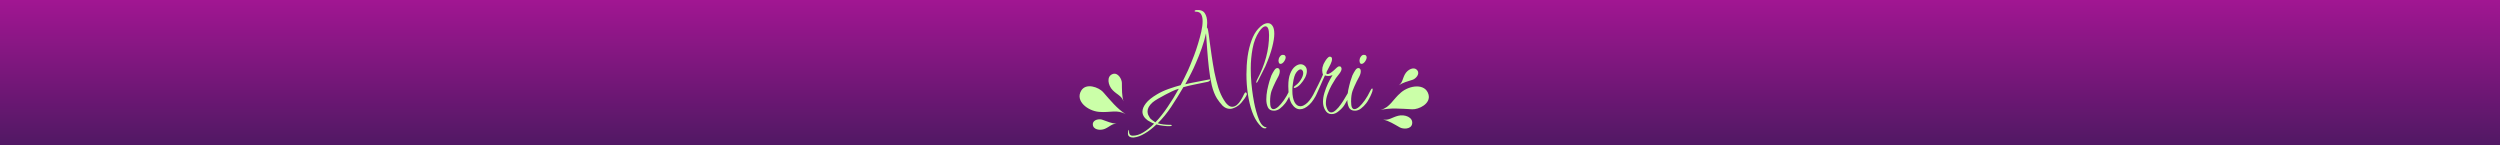 <svg width="3440" height="200" viewBox="0 0 3440 200" fill="none" xmlns="http://www.w3.org/2000/svg">
<g clip-path="url(#clip0_2009_49)">
<rect width="3440" height="200" fill="white"/>
<rect width="3440" height="200" fill="url(#paint0_linear_2009_49)"/>
<g filter="url(#filter0_ddd_2009_49)">
<path d="M1553.94 183.22C1551.3 183.34 1549.26 182.86 1547.82 181.78C1546.26 180.7 1545.72 178.66 1546.2 175.66C1546.2 175.3 1546.32 174.76 1546.56 174.04C1546.8 173.32 1547.1 172.84 1547.46 172.6C1547.34 175.6 1547.7 177.7 1548.54 178.9C1549.38 180.1 1550.76 180.7 1552.68 180.7C1557.36 180.7 1562.16 179.2 1567.08 176.2C1572.12 173.2 1577.1 169.18 1582.02 164.14C1580.82 163.78 1579.26 163.06 1577.34 161.98C1575.54 161.02 1574.16 160.24 1573.2 159.64C1568.4 156.16 1566 152.14 1566 147.58C1566 144.1 1567.56 140.32 1570.68 136.24C1573.8 132.16 1578.9 128.02 1585.98 123.82C1590.54 121.06 1595.82 118.6 1601.82 116.44C1607.82 114.28 1613.4 112.54 1618.56 111.22C1620.36 107.74 1622.1 104.32 1623.78 100.96C1625.46 97.6 1627.08 94.24 1628.64 90.88C1629.24 89.56 1630.32 87.04 1631.88 83.32C1633.44 79.6 1635.18 75.22 1637.1 70.18C1639.02 65.14 1640.82 59.8 1642.5 54.16C1644.3 48.4 1645.8 42.82 1647 37.42C1648.2 32.02 1648.8 27.22 1648.8 23.02C1648.8 18.94 1648.08 15.76 1646.64 13.48C1645.32 11.2 1642.92 10.06 1639.44 10.06H1639.26C1638.3 10.06 1637.82 9.76 1637.82 9.16C1637.82 8.56 1638.42 8.14 1639.62 7.9C1645.38 7.3 1649.4 8.68 1651.68 12.04C1653.96 15.4 1655.1 19.84 1655.1 25.36C1655.1 26.32 1655.04 27.34 1654.92 28.42C1654.92 29.5 1654.86 30.64 1654.74 31.84C1655.46 32.44 1655.94 33.46 1656.18 34.9C1656.9 38.74 1657.62 43.78 1658.34 50.02C1659.18 56.26 1660.14 63.1 1661.22 70.54C1662.3 77.98 1663.56 85.54 1665 93.22C1666.56 100.78 1668.36 107.92 1670.4 114.64C1672.56 121.24 1675.08 126.82 1677.96 131.38C1678.56 132.34 1679.4 133.6 1680.48 135.16C1681.56 136.6 1682.88 137.92 1684.44 139.12C1686 140.32 1687.74 140.92 1689.66 140.92C1691.7 140.92 1693.8 140.08 1695.96 138.4C1697.88 136.84 1699.68 134.68 1701.36 131.92C1703.04 129.16 1704.6 126.22 1706.04 123.1C1706.76 121.78 1707.42 121.12 1708.02 121.12C1708.62 121.12 1709.04 121.48 1709.28 122.2C1709.64 122.8 1709.76 123.4 1709.64 124C1709.16 125.56 1708.14 127.42 1706.58 129.58C1705.14 131.62 1703.64 133.54 1702.08 135.34C1700.52 137.02 1699.26 138.22 1698.3 138.94C1696.14 140.62 1694.04 141.82 1692 142.54C1690.08 143.38 1688.28 143.8 1686.6 143.8C1682.64 143.8 1679.16 142.3 1676.16 139.3C1673.28 136.18 1670.76 132.94 1668.6 129.58C1665.6 124.78 1663.2 118.72 1661.4 111.4C1659.72 104.08 1658.4 96.16 1657.44 87.64C1656.48 79.12 1655.7 70.72 1655.1 62.44C1654.62 54.16 1654.08 46.6 1653.48 39.76C1652.04 46.48 1650.06 53.38 1647.54 60.46C1645.02 67.54 1642.44 74.08 1639.8 80.08C1637.28 85.96 1635.18 90.52 1633.5 93.76C1630.86 99.16 1627.98 104.56 1624.86 109.96C1630.38 108.64 1636.14 107.44 1642.14 106.36C1648.14 105.28 1653.42 104.26 1657.98 103.3H1658.52C1659 103.3 1659.24 103.48 1659.24 103.84C1659.24 104.2 1658.94 104.68 1658.34 105.28C1657.74 105.88 1656.96 106.3 1656 106.54C1650.84 107.5 1645.26 108.64 1639.26 109.96C1633.26 111.16 1627.62 112.48 1622.34 113.92C1616.82 123.4 1611.24 132.4 1605.6 140.92C1599.96 149.44 1593.78 157 1587.06 163.6C1591.62 165.04 1597.44 165.76 1604.52 165.76H1604.88C1605.84 165.76 1606.32 166 1606.32 166.48C1606.32 167.2 1605.6 167.56 1604.16 167.56C1600.8 167.68 1597.5 167.5 1594.26 167.02C1591.02 166.66 1588.02 166.06 1585.26 165.22C1579.98 170.38 1574.64 174.52 1569.24 177.64C1563.96 180.88 1558.86 182.74 1553.94 183.22ZM1583.82 162.34C1589.58 156.34 1595.16 149.32 1600.56 141.28C1606.08 133.24 1611.24 124.84 1616.04 116.08C1614.48 116.56 1612.86 117.1 1611.18 117.7C1609.5 118.3 1607.88 119.02 1606.32 119.86C1604.28 120.82 1601.52 122.2 1598.04 124C1594.56 125.8 1591.08 127.72 1587.6 129.76C1584.24 131.68 1581.66 133.42 1579.86 134.98C1577.46 137.14 1575.72 139.24 1574.64 141.28C1573.56 143.32 1573.02 145.3 1573.02 147.22C1573.02 148.9 1573.32 150.52 1573.92 152.08C1574.64 153.64 1575.48 155.14 1576.44 156.58C1577.04 157.3 1578.12 158.26 1579.68 159.46C1581.36 160.78 1582.74 161.74 1583.82 162.34ZM1734.47 170.62C1732.91 170.62 1731.41 170.02 1729.97 168.82C1728.65 167.62 1727.51 166.42 1726.55 165.22C1722.71 160.78 1719.47 154.9 1716.83 147.58C1714.31 140.26 1712.39 132.22 1711.07 123.46C1709.75 114.58 1709.09 105.58 1709.09 96.46C1709.09 87.94 1709.63 79.66 1710.71 71.62C1711.91 63.58 1713.71 56.26 1716.11 49.66C1718.51 43.06 1721.51 37.78 1725.11 33.82C1729.79 28.54 1734.29 25.9 1738.61 25.9C1741.25 25.9 1743.35 27.1 1744.91 29.5C1746.59 31.78 1747.43 35.44 1747.43 40.48C1747.43 45.28 1746.47 51.4 1744.55 58.84C1742.75 66.16 1739.63 74.92 1735.19 85.12C1733.63 88.48 1731.95 91.84 1730.15 95.2C1728.47 98.56 1726.67 102.1 1724.75 105.82C1724.03 107.26 1723.43 107.98 1722.95 107.98C1722.71 107.98 1722.59 107.74 1722.59 107.26C1722.59 106.3 1723.01 105.04 1723.85 103.48C1734.77 82.96 1740.23 62.56 1740.23 42.28C1740.23 34.24 1738.55 30.22 1735.19 30.22C1732.79 30.22 1729.97 32.56 1726.73 37.24C1722.29 43.84 1719.23 51.7 1717.55 60.82C1715.87 69.82 1715.03 78.94 1715.03 88.18C1715.03 95.14 1715.33 101.92 1715.93 108.52C1716.53 115 1717.25 120.88 1718.09 126.16C1718.45 128.44 1718.99 131.5 1719.71 135.34C1720.43 139.18 1721.39 143.2 1722.59 147.4C1723.79 151.72 1725.11 155.62 1726.55 159.1C1728.11 162.7 1729.79 165.28 1731.59 166.84C1732.07 167.2 1732.55 167.56 1733.03 167.92C1733.63 168.4 1734.29 168.7 1735.01 168.82C1736.09 168.82 1736.63 169.12 1736.63 169.72C1736.63 170.32 1735.91 170.62 1734.47 170.62ZM1756.06 81.88C1754.98 81.88 1754.2 81.34 1753.72 80.26C1753.36 79.06 1753.18 78.22 1753.18 77.74C1753.18 75.82 1753.72 74.02 1754.8 72.34C1756 70.54 1757.32 69.58 1758.76 69.46H1759.3C1760.74 69.46 1761.7 69.82 1762.18 70.54C1762.78 71.14 1763.08 71.92 1763.08 72.88C1763.08 74.68 1762.3 76.66 1760.74 78.82C1759.18 80.86 1757.62 81.88 1756.06 81.88ZM1746.88 146.32C1742.8 146.32 1740.04 144.76 1738.6 141.64C1737.16 138.52 1736.44 134.92 1736.44 130.84C1736.44 126.76 1736.86 122.5 1737.7 118.06C1738.66 113.5 1739.68 109.36 1740.76 105.64C1741.96 101.92 1742.86 99.28 1743.46 97.72C1744.78 94.96 1746.1 92.62 1747.42 90.7C1748.74 88.66 1750.18 87.64 1751.74 87.64C1752.82 87.64 1753.6 88.06 1754.08 88.9C1754.68 89.62 1754.98 90.58 1754.98 91.78C1754.98 94.18 1754.32 96.64 1753 99.16C1751.68 101.56 1750.48 103.84 1749.4 106C1747 110.92 1745.08 115.3 1743.64 119.14C1742.32 122.98 1741.66 127.78 1741.66 133.54C1741.66 137.26 1742.02 139.96 1742.74 141.64C1743.58 143.32 1744.72 144.16 1746.16 144.16C1748.08 144.16 1750.3 143.08 1752.82 140.92C1755.34 138.64 1757.92 135.64 1760.56 131.92C1763.2 128.2 1765.54 124.18 1767.58 119.86C1768.9 117.1 1769.92 115.72 1770.64 115.72C1771.12 115.72 1771.36 116.2 1771.36 117.16C1771.36 118.48 1770.82 120.4 1769.74 122.92C1768.78 125.32 1767.58 127.78 1766.14 130.3C1764.82 132.82 1763.56 134.8 1762.36 136.24C1760.32 138.88 1757.98 141.22 1755.34 143.26C1752.7 145.3 1749.88 146.32 1746.88 146.32ZM1782.71 144.34C1778.39 144.34 1774.61 141.82 1771.37 136.78C1768.25 131.62 1766.69 123.52 1766.69 112.48C1766.69 105.28 1767.59 99.52 1769.39 95.2C1771.19 90.76 1773.41 87.52 1776.05 85.48C1778.69 83.44 1781.21 82.42 1783.61 82.42C1786.01 82.42 1788.05 83.26 1789.73 84.94C1791.41 86.5 1792.25 88.78 1792.25 91.78C1792.25 94.66 1791.41 97.72 1789.73 100.96C1788.05 104.08 1786.01 106.96 1783.61 109.6C1781.33 112.12 1779.05 113.8 1776.77 114.64C1776.29 114.88 1775.69 115 1774.97 115C1774.49 115 1774.25 114.82 1774.25 114.46C1774.25 113.5 1775.21 112.42 1777.13 111.22C1779.53 109.54 1781.81 107.02 1783.97 103.66C1786.13 100.18 1787.21 97.12 1787.21 94.48C1787.21 92.92 1786.85 91.72 1786.13 90.88C1785.41 89.92 1784.57 89.44 1783.61 89.44C1781.81 89.44 1779.83 90.88 1777.67 93.76C1775.63 96.52 1774.13 101.32 1773.17 108.16C1772.93 110.08 1772.69 111.94 1772.45 113.74C1772.33 115.42 1772.27 117.1 1772.27 118.78C1772.27 125.5 1773.29 130.78 1775.33 134.62C1777.37 138.34 1780.07 140.2 1783.43 140.2C1786.31 140.2 1789.55 138.52 1793.15 135.16C1796.75 131.68 1800.29 126.28 1803.77 118.96C1804.61 117.04 1805.57 116.08 1806.65 116.08C1807.37 116.08 1807.73 116.56 1807.73 117.52C1807.73 118.36 1807.49 119.26 1807.01 120.22C1803.89 127.9 1800.11 133.84 1795.67 138.04C1791.23 142.24 1786.91 144.34 1782.71 144.34ZM1826.32 151C1822.48 151 1819.54 149.2 1817.5 145.6C1815.46 142.12 1814.44 138.28 1814.44 134.08C1814.44 130.12 1815.1 125.98 1816.42 121.66C1817.74 117.34 1819.36 113.08 1821.28 108.88C1823.32 104.68 1825.42 100.84 1827.58 97.36C1825.42 98.2 1823.38 98.62 1821.46 98.62C1820.5 98.62 1819.66 98.5 1818.94 98.26C1818.22 98.02 1817.62 97.84 1817.14 97.72C1816.54 99.16 1815.46 101.56 1813.9 104.92C1812.46 108.28 1810.9 111.82 1809.22 115.54C1807.66 119.14 1806.28 122.2 1805.08 124.72C1803.16 128.8 1801.48 130.84 1800.04 130.84C1799.32 130.84 1798.96 130.36 1798.96 129.4C1798.96 128.68 1799.26 127.72 1799.86 126.52C1802.62 121.36 1805.2 116.26 1807.6 111.22C1810.12 106.18 1812.4 101.32 1814.44 96.64C1814.2 96.04 1813.96 95.26 1813.72 94.3C1813.48 93.22 1813.36 92.08 1813.36 90.88C1813.36 89.56 1813.48 88.18 1813.72 86.74C1814.08 85.18 1814.56 83.68 1815.16 82.24C1815.52 81.4 1816.18 80.2 1817.14 78.64C1818.1 76.96 1819.18 75.46 1820.38 74.14C1821.58 72.7 1822.72 71.98 1823.8 71.98C1825.84 71.98 1826.86 73.06 1826.86 75.22C1826.86 77.26 1826.2 79.6 1824.88 82.24C1823.68 84.88 1822.42 87.34 1821.1 89.62C1819.78 91.78 1819.12 93.4 1819.12 94.48C1819.12 95.44 1819.6 95.92 1820.56 95.92C1821.88 95.92 1823.5 95.26 1825.42 93.94C1827.46 92.5 1829.08 91.18 1830.28 89.98C1830.88 89.38 1831.84 88.48 1833.16 87.28C1834.48 85.96 1835.74 85.3 1836.94 85.3C1838.14 85.3 1838.92 85.66 1839.28 86.38C1839.76 87.1 1840 87.94 1840 88.9C1840 89.98 1839.52 91.36 1838.56 93.04C1837.6 94.6 1836.46 96.16 1835.14 97.72C1833.94 99.28 1832.92 100.6 1832.08 101.68C1830.4 104.2 1828.48 107.38 1826.32 111.22C1824.16 115.06 1822.3 119.2 1820.74 123.64C1819.18 127.96 1818.4 132.1 1818.4 136.06C1818.4 138.7 1819.06 141.46 1820.38 144.34C1821.7 147.22 1823.5 148.66 1825.78 148.66C1827.82 148.66 1829.98 147.58 1832.26 145.42C1834.66 143.26 1836.88 140.68 1838.92 137.68C1841.08 134.68 1842.94 131.8 1844.5 129.04C1846.18 126.28 1847.32 124.36 1847.92 123.28C1848.16 122.68 1848.58 121.96 1849.18 121.12C1849.78 120.16 1850.5 119.68 1851.34 119.68C1852.06 119.68 1852.42 120.04 1852.42 120.76C1852.42 121.36 1852.24 122.08 1851.88 122.92C1851.64 123.64 1851.4 124.3 1851.16 124.9C1850.08 127.42 1848.76 130.06 1847.2 132.82C1845.64 135.58 1844.56 137.44 1843.96 138.4C1842.28 141.16 1839.76 143.92 1836.4 146.68C1833.16 149.56 1829.8 151 1826.32 151ZM1867.51 81.88C1866.43 81.88 1865.65 81.34 1865.17 80.26C1864.81 79.06 1864.63 78.22 1864.63 77.74C1864.63 75.82 1865.17 74.02 1866.25 72.34C1867.45 70.54 1868.77 69.58 1870.21 69.46H1870.75C1872.19 69.46 1873.15 69.82 1873.63 70.54C1874.23 71.14 1874.53 71.92 1874.53 72.88C1874.53 74.68 1873.75 76.66 1872.19 78.82C1870.63 80.86 1869.07 81.88 1867.51 81.88ZM1858.33 146.32C1854.25 146.32 1851.49 144.76 1850.05 141.64C1848.61 138.52 1847.89 134.92 1847.89 130.84C1847.89 126.76 1848.31 122.5 1849.15 118.06C1850.11 113.5 1851.13 109.36 1852.21 105.64C1853.41 101.92 1854.31 99.28 1854.91 97.72C1856.23 94.96 1857.55 92.62 1858.87 90.7C1860.19 88.66 1861.63 87.64 1863.19 87.64C1864.27 87.64 1865.05 88.06 1865.53 88.9C1866.13 89.62 1866.43 90.58 1866.43 91.78C1866.43 94.18 1865.77 96.64 1864.45 99.16C1863.13 101.56 1861.93 103.84 1860.85 106C1858.45 110.92 1856.53 115.3 1855.09 119.14C1853.77 122.98 1853.11 127.78 1853.11 133.54C1853.11 137.26 1853.47 139.96 1854.19 141.64C1855.03 143.32 1856.17 144.16 1857.61 144.16C1859.53 144.16 1861.75 143.08 1864.27 140.92C1866.79 138.64 1869.37 135.64 1872.01 131.92C1874.65 128.2 1876.99 124.18 1879.03 119.86C1880.35 117.1 1881.37 115.72 1882.09 115.72C1882.57 115.72 1882.81 116.2 1882.81 117.16C1882.81 118.48 1882.27 120.4 1881.19 122.92C1880.23 125.32 1879.03 127.78 1877.59 130.3C1876.27 132.82 1875.01 134.8 1873.81 136.24C1871.77 138.88 1869.43 141.22 1866.79 143.26C1864.15 145.3 1861.33 146.32 1858.33 146.32Z" fill="#CBFFA8"/>
</g>
<g filter="url(#filter1_ddd_2009_49)">
<path d="M1893.61 145.282C1892.78 145.509 1891.91 145.712 1891 145.888C1891.88 145.669 1892.75 145.468 1893.61 145.282C1907 141.613 1909.8 131.515 1921.66 121.344C1933.49 111.192 1955.25 108.192 1959.64 123.984C1963.21 136.87 1945.9 144.81 1937.28 144.378C1920.72 143.549 1908.17 142.151 1893.61 145.282Z" fill="#CBFFA8"/>
</g>
<g filter="url(#filter2_ddd_2009_49)">
<path d="M1543.01 151.214C1543.75 151.647 1544.51 152.126 1545.27 152.656C1544.5 152.182 1543.75 151.701 1543.01 151.214C1531.02 144.221 1521.85 149.287 1506.3 147.939C1490.77 146.594 1473.39 133.15 1481.58 118.96C1488.27 107.38 1506.06 114.19 1511.79 120.648C1522.79 133.061 1530.59 143.008 1543.01 151.214Z" fill="#CBFFA8"/>
</g>
<g filter="url(#filter3_ddd_2009_49)">
<path d="M1918.79 111.312C1918.46 111.549 1918.11 111.782 1917.74 112.01C1918.09 111.769 1918.44 111.536 1918.79 111.312C1924.09 107.485 1923.66 102.57 1927.21 96.129C1930.76 89.699 1939.86 84.785 1944.39 91.025C1948.09 96.117 1941.76 102.475 1937.89 103.707C1930.46 106.074 1924.69 107.529 1918.79 111.312Z" fill="#CBFFA8"/>
</g>
<g filter="url(#filter4_ddd_2009_49)">
<path d="M1530.37 164.323C1530.77 164.336 1531.19 164.365 1531.63 164.412C1531.2 164.389 1530.78 164.359 1530.37 164.323C1523.84 164.119 1521.18 168.273 1514.44 171.206C1507.71 174.133 1497.51 172.467 1497.72 164.755C1497.89 158.462 1506.78 157.289 1510.6 158.678C1517.93 161.346 1523.39 163.714 1530.37 164.323Z" fill="#CBFFA8"/>
</g>
<g filter="url(#filter5_ddd_2009_49)">
<path d="M1539.9 133.359C1540.07 133.832 1540.22 134.329 1540.35 134.854C1540.19 134.352 1540.04 133.854 1539.9 133.359C1537.27 125.729 1531.33 124.513 1524.99 118.04C1518.67 111.579 1516.11 99.052 1525.07 95.853C1532.38 93.243 1537.63 102.981 1537.71 108.008C1537.86 117.671 1537.54 125.026 1539.9 133.359Z" fill="#CBFFA8"/>
</g>
<g filter="url(#filter6_ddd_2009_49)">
<path d="M1897.24 158.4C1896.75 158.302 1896.24 158.181 1895.72 158.034C1896.23 158.149 1896.74 158.271 1897.24 158.4C1905.15 159.984 1909.2 155.466 1917.98 153.27C1926.75 151.078 1938.84 155.194 1937.07 164.548C1935.62 172.181 1924.57 171.793 1920.2 169.321C1911.79 164.57 1905.62 160.569 1897.24 158.4Z" fill="#CBFFA8"/>
</g>
</g>
<defs>
<filter id="filter0_ddd_2009_49" x="1545.48" y="7" width="340.323" height="179.4" filterUnits="userSpaceOnUse" color-interpolation-filters="sRGB">
<feFlood flood-opacity="0" result="BackgroundImageFix"/>
<feColorMatrix in="SourceAlpha" type="matrix" values="0 0 0 0 0 0 0 0 0 0 0 0 0 0 0 0 0 0 127 0" result="hardAlpha"/>
<feOffset dx="1" dy="1"/>
<feComposite in2="hardAlpha" operator="out"/>
<feColorMatrix type="matrix" values="0 0 0 0 0.357 0 0 0 0 0.627 0 0 0 0 0.176 0 0 0 1 0"/>
<feBlend mode="normal" in2="BackgroundImageFix" result="effect1_dropShadow_2009_49"/>
<feColorMatrix in="SourceAlpha" type="matrix" values="0 0 0 0 0 0 0 0 0 0 0 0 0 0 0 0 0 0 127 0" result="hardAlpha"/>
<feOffset dx="2" dy="2"/>
<feComposite in2="hardAlpha" operator="out"/>
<feColorMatrix type="matrix" values="0 0 0 0 0.357 0 0 0 0 0.627 0 0 0 0 0.176 0 0 0 1 0"/>
<feBlend mode="normal" in2="effect1_dropShadow_2009_49" result="effect2_dropShadow_2009_49"/>
<feColorMatrix in="SourceAlpha" type="matrix" values="0 0 0 0 0 0 0 0 0 0 0 0 0 0 0 0 0 0 127 0" result="hardAlpha"/>
<feOffset dx="3" dy="3"/>
<feComposite in2="hardAlpha" operator="out"/>
<feColorMatrix type="matrix" values="0 0 0 0 0.357 0 0 0 0 0.627 0 0 0 0 0.176 0 0 0 1 0"/>
<feBlend mode="normal" in2="effect2_dropShadow_2009_49" result="effect3_dropShadow_2009_49"/>
<feBlend mode="normal" in="SourceGraphic" in2="effect3_dropShadow_2009_49" result="shape"/>
</filter>
<filter id="filter1_ddd_2009_49" x="1891" y="112.934" width="72.115" height="35.954" filterUnits="userSpaceOnUse" color-interpolation-filters="sRGB">
<feFlood flood-opacity="0" result="BackgroundImageFix"/>
<feColorMatrix in="SourceAlpha" type="matrix" values="0 0 0 0 0 0 0 0 0 0 0 0 0 0 0 0 0 0 127 0" result="hardAlpha"/>
<feOffset dx="1" dy="1"/>
<feComposite in2="hardAlpha" operator="out"/>
<feColorMatrix type="matrix" values="0 0 0 0 0.357 0 0 0 0 0.627 0 0 0 0 0.176 0 0 0 1 0"/>
<feBlend mode="normal" in2="BackgroundImageFix" result="effect1_dropShadow_2009_49"/>
<feColorMatrix in="SourceAlpha" type="matrix" values="0 0 0 0 0 0 0 0 0 0 0 0 0 0 0 0 0 0 127 0" result="hardAlpha"/>
<feOffset dx="2" dy="2"/>
<feComposite in2="hardAlpha" operator="out"/>
<feColorMatrix type="matrix" values="0 0 0 0 0.357 0 0 0 0 0.627 0 0 0 0 0.176 0 0 0 1 0"/>
<feBlend mode="normal" in2="effect1_dropShadow_2009_49" result="effect2_dropShadow_2009_49"/>
<feColorMatrix in="SourceAlpha" type="matrix" values="0 0 0 0 0 0 0 0 0 0 0 0 0 0 0 0 0 0 127 0" result="hardAlpha"/>
<feOffset dx="3" dy="3"/>
<feComposite in2="hardAlpha" operator="out"/>
<feColorMatrix type="matrix" values="0 0 0 0 0.357 0 0 0 0 0.627 0 0 0 0 0.176 0 0 0 1 0"/>
<feBlend mode="normal" in2="effect2_dropShadow_2009_49" result="effect3_dropShadow_2009_49"/>
<feBlend mode="normal" in="SourceGraphic" in2="effect3_dropShadow_2009_49" result="shape"/>
</filter>
<filter id="filter2_ddd_2009_49" x="1479.48" y="112.69" width="68.789" height="42.966" filterUnits="userSpaceOnUse" color-interpolation-filters="sRGB">
<feFlood flood-opacity="0" result="BackgroundImageFix"/>
<feColorMatrix in="SourceAlpha" type="matrix" values="0 0 0 0 0 0 0 0 0 0 0 0 0 0 0 0 0 0 127 0" result="hardAlpha"/>
<feOffset dx="1" dy="1"/>
<feComposite in2="hardAlpha" operator="out"/>
<feColorMatrix type="matrix" values="0 0 0 0 0.357 0 0 0 0 0.627 0 0 0 0 0.176 0 0 0 1 0"/>
<feBlend mode="normal" in2="BackgroundImageFix" result="effect1_dropShadow_2009_49"/>
<feColorMatrix in="SourceAlpha" type="matrix" values="0 0 0 0 0 0 0 0 0 0 0 0 0 0 0 0 0 0 127 0" result="hardAlpha"/>
<feOffset dx="2" dy="2"/>
<feComposite in2="hardAlpha" operator="out"/>
<feColorMatrix type="matrix" values="0 0 0 0 0.357 0 0 0 0 0.627 0 0 0 0 0.176 0 0 0 1 0"/>
<feBlend mode="normal" in2="effect1_dropShadow_2009_49" result="effect2_dropShadow_2009_49"/>
<feColorMatrix in="SourceAlpha" type="matrix" values="0 0 0 0 0 0 0 0 0 0 0 0 0 0 0 0 0 0 127 0" result="hardAlpha"/>
<feOffset dx="3" dy="3"/>
<feComposite in2="hardAlpha" operator="out"/>
<feColorMatrix type="matrix" values="0 0 0 0 0.357 0 0 0 0 0.627 0 0 0 0 0.176 0 0 0 1 0"/>
<feBlend mode="normal" in2="effect2_dropShadow_2009_49" result="effect3_dropShadow_2009_49"/>
<feBlend mode="normal" in="SourceGraphic" in2="effect3_dropShadow_2009_49" result="shape"/>
</filter>
<filter id="filter3_ddd_2009_49" x="1917.74" y="88.145" width="30.774" height="26.865" filterUnits="userSpaceOnUse" color-interpolation-filters="sRGB">
<feFlood flood-opacity="0" result="BackgroundImageFix"/>
<feColorMatrix in="SourceAlpha" type="matrix" values="0 0 0 0 0 0 0 0 0 0 0 0 0 0 0 0 0 0 127 0" result="hardAlpha"/>
<feOffset dx="1" dy="1"/>
<feComposite in2="hardAlpha" operator="out"/>
<feColorMatrix type="matrix" values="0 0 0 0 0.357 0 0 0 0 0.627 0 0 0 0 0.176 0 0 0 1 0"/>
<feBlend mode="normal" in2="BackgroundImageFix" result="effect1_dropShadow_2009_49"/>
<feColorMatrix in="SourceAlpha" type="matrix" values="0 0 0 0 0 0 0 0 0 0 0 0 0 0 0 0 0 0 127 0" result="hardAlpha"/>
<feOffset dx="2" dy="2"/>
<feComposite in2="hardAlpha" operator="out"/>
<feColorMatrix type="matrix" values="0 0 0 0 0.357 0 0 0 0 0.627 0 0 0 0 0.176 0 0 0 1 0"/>
<feBlend mode="normal" in2="effect1_dropShadow_2009_49" result="effect2_dropShadow_2009_49"/>
<feColorMatrix in="SourceAlpha" type="matrix" values="0 0 0 0 0 0 0 0 0 0 0 0 0 0 0 0 0 0 127 0" result="hardAlpha"/>
<feOffset dx="3" dy="3"/>
<feComposite in2="hardAlpha" operator="out"/>
<feColorMatrix type="matrix" values="0 0 0 0 0.357 0 0 0 0 0.627 0 0 0 0 0.176 0 0 0 1 0"/>
<feBlend mode="normal" in2="effect2_dropShadow_2009_49" result="effect3_dropShadow_2009_49"/>
<feBlend mode="normal" in="SourceGraphic" in2="effect3_dropShadow_2009_49" result="shape"/>
</filter>
<filter id="filter4_ddd_2009_49" x="1497.72" y="158.156" width="36.914" height="17.405" filterUnits="userSpaceOnUse" color-interpolation-filters="sRGB">
<feFlood flood-opacity="0" result="BackgroundImageFix"/>
<feColorMatrix in="SourceAlpha" type="matrix" values="0 0 0 0 0 0 0 0 0 0 0 0 0 0 0 0 0 0 127 0" result="hardAlpha"/>
<feOffset dx="1" dy="1"/>
<feComposite in2="hardAlpha" operator="out"/>
<feColorMatrix type="matrix" values="0 0 0 0 0.357 0 0 0 0 0.627 0 0 0 0 0.176 0 0 0 1 0"/>
<feBlend mode="normal" in2="BackgroundImageFix" result="effect1_dropShadow_2009_49"/>
<feColorMatrix in="SourceAlpha" type="matrix" values="0 0 0 0 0 0 0 0 0 0 0 0 0 0 0 0 0 0 127 0" result="hardAlpha"/>
<feOffset dx="2" dy="2"/>
<feComposite in2="hardAlpha" operator="out"/>
<feColorMatrix type="matrix" values="0 0 0 0 0.357 0 0 0 0 0.627 0 0 0 0 0.176 0 0 0 1 0"/>
<feBlend mode="normal" in2="effect1_dropShadow_2009_49" result="effect2_dropShadow_2009_49"/>
<feColorMatrix in="SourceAlpha" type="matrix" values="0 0 0 0 0 0 0 0 0 0 0 0 0 0 0 0 0 0 127 0" result="hardAlpha"/>
<feOffset dx="3" dy="3"/>
<feComposite in2="hardAlpha" operator="out"/>
<feColorMatrix type="matrix" values="0 0 0 0 0.357 0 0 0 0 0.627 0 0 0 0 0.176 0 0 0 1 0"/>
<feBlend mode="normal" in2="effect2_dropShadow_2009_49" result="effect3_dropShadow_2009_49"/>
<feBlend mode="normal" in="SourceGraphic" in2="effect3_dropShadow_2009_49" result="shape"/>
</filter>
<filter id="filter5_ddd_2009_49" x="1519.26" y="95.416" width="24.092" height="42.437" filterUnits="userSpaceOnUse" color-interpolation-filters="sRGB">
<feFlood flood-opacity="0" result="BackgroundImageFix"/>
<feColorMatrix in="SourceAlpha" type="matrix" values="0 0 0 0 0 0 0 0 0 0 0 0 0 0 0 0 0 0 127 0" result="hardAlpha"/>
<feOffset dx="1" dy="1"/>
<feComposite in2="hardAlpha" operator="out"/>
<feColorMatrix type="matrix" values="0 0 0 0 0.357 0 0 0 0 0.627 0 0 0 0 0.176 0 0 0 1 0"/>
<feBlend mode="normal" in2="BackgroundImageFix" result="effect1_dropShadow_2009_49"/>
<feColorMatrix in="SourceAlpha" type="matrix" values="0 0 0 0 0 0 0 0 0 0 0 0 0 0 0 0 0 0 127 0" result="hardAlpha"/>
<feOffset dx="2" dy="2"/>
<feComposite in2="hardAlpha" operator="out"/>
<feColorMatrix type="matrix" values="0 0 0 0 0.357 0 0 0 0 0.627 0 0 0 0 0.176 0 0 0 1 0"/>
<feBlend mode="normal" in2="effect1_dropShadow_2009_49" result="effect2_dropShadow_2009_49"/>
<feColorMatrix in="SourceAlpha" type="matrix" values="0 0 0 0 0 0 0 0 0 0 0 0 0 0 0 0 0 0 127 0" result="hardAlpha"/>
<feOffset dx="3" dy="3"/>
<feComposite in2="hardAlpha" operator="out"/>
<feColorMatrix type="matrix" values="0 0 0 0 0.357 0 0 0 0 0.627 0 0 0 0 0.176 0 0 0 1 0"/>
<feBlend mode="normal" in2="effect2_dropShadow_2009_49" result="effect3_dropShadow_2009_49"/>
<feBlend mode="normal" in="SourceGraphic" in2="effect3_dropShadow_2009_49" result="shape"/>
</filter>
<filter id="filter6_ddd_2009_49" x="1895.72" y="152.693" width="44.525" height="21.217" filterUnits="userSpaceOnUse" color-interpolation-filters="sRGB">
<feFlood flood-opacity="0" result="BackgroundImageFix"/>
<feColorMatrix in="SourceAlpha" type="matrix" values="0 0 0 0 0 0 0 0 0 0 0 0 0 0 0 0 0 0 127 0" result="hardAlpha"/>
<feOffset dx="1" dy="1"/>
<feComposite in2="hardAlpha" operator="out"/>
<feColorMatrix type="matrix" values="0 0 0 0 0.357 0 0 0 0 0.627 0 0 0 0 0.176 0 0 0 1 0"/>
<feBlend mode="normal" in2="BackgroundImageFix" result="effect1_dropShadow_2009_49"/>
<feColorMatrix in="SourceAlpha" type="matrix" values="0 0 0 0 0 0 0 0 0 0 0 0 0 0 0 0 0 0 127 0" result="hardAlpha"/>
<feOffset dx="2" dy="2"/>
<feComposite in2="hardAlpha" operator="out"/>
<feColorMatrix type="matrix" values="0 0 0 0 0.357 0 0 0 0 0.627 0 0 0 0 0.176 0 0 0 1 0"/>
<feBlend mode="normal" in2="effect1_dropShadow_2009_49" result="effect2_dropShadow_2009_49"/>
<feColorMatrix in="SourceAlpha" type="matrix" values="0 0 0 0 0 0 0 0 0 0 0 0 0 0 0 0 0 0 127 0" result="hardAlpha"/>
<feOffset dx="3" dy="3"/>
<feComposite in2="hardAlpha" operator="out"/>
<feColorMatrix type="matrix" values="0 0 0 0 0.357 0 0 0 0 0.627 0 0 0 0 0.176 0 0 0 1 0"/>
<feBlend mode="normal" in2="effect2_dropShadow_2009_49" result="effect3_dropShadow_2009_49"/>
<feBlend mode="normal" in="SourceGraphic" in2="effect3_dropShadow_2009_49" result="shape"/>
</filter>
<linearGradient id="paint0_linear_2009_49" x1="1720" y1="200" x2="1720" y2="0" gradientUnits="userSpaceOnUse">
<stop stop-color="#511864"/>
<stop offset="1" stop-color="#A11692"/>
</linearGradient>
<clipPath id="clip0_2009_49">
<rect width="3440" height="200" fill="white"/>
</clipPath>
</defs>
</svg>
